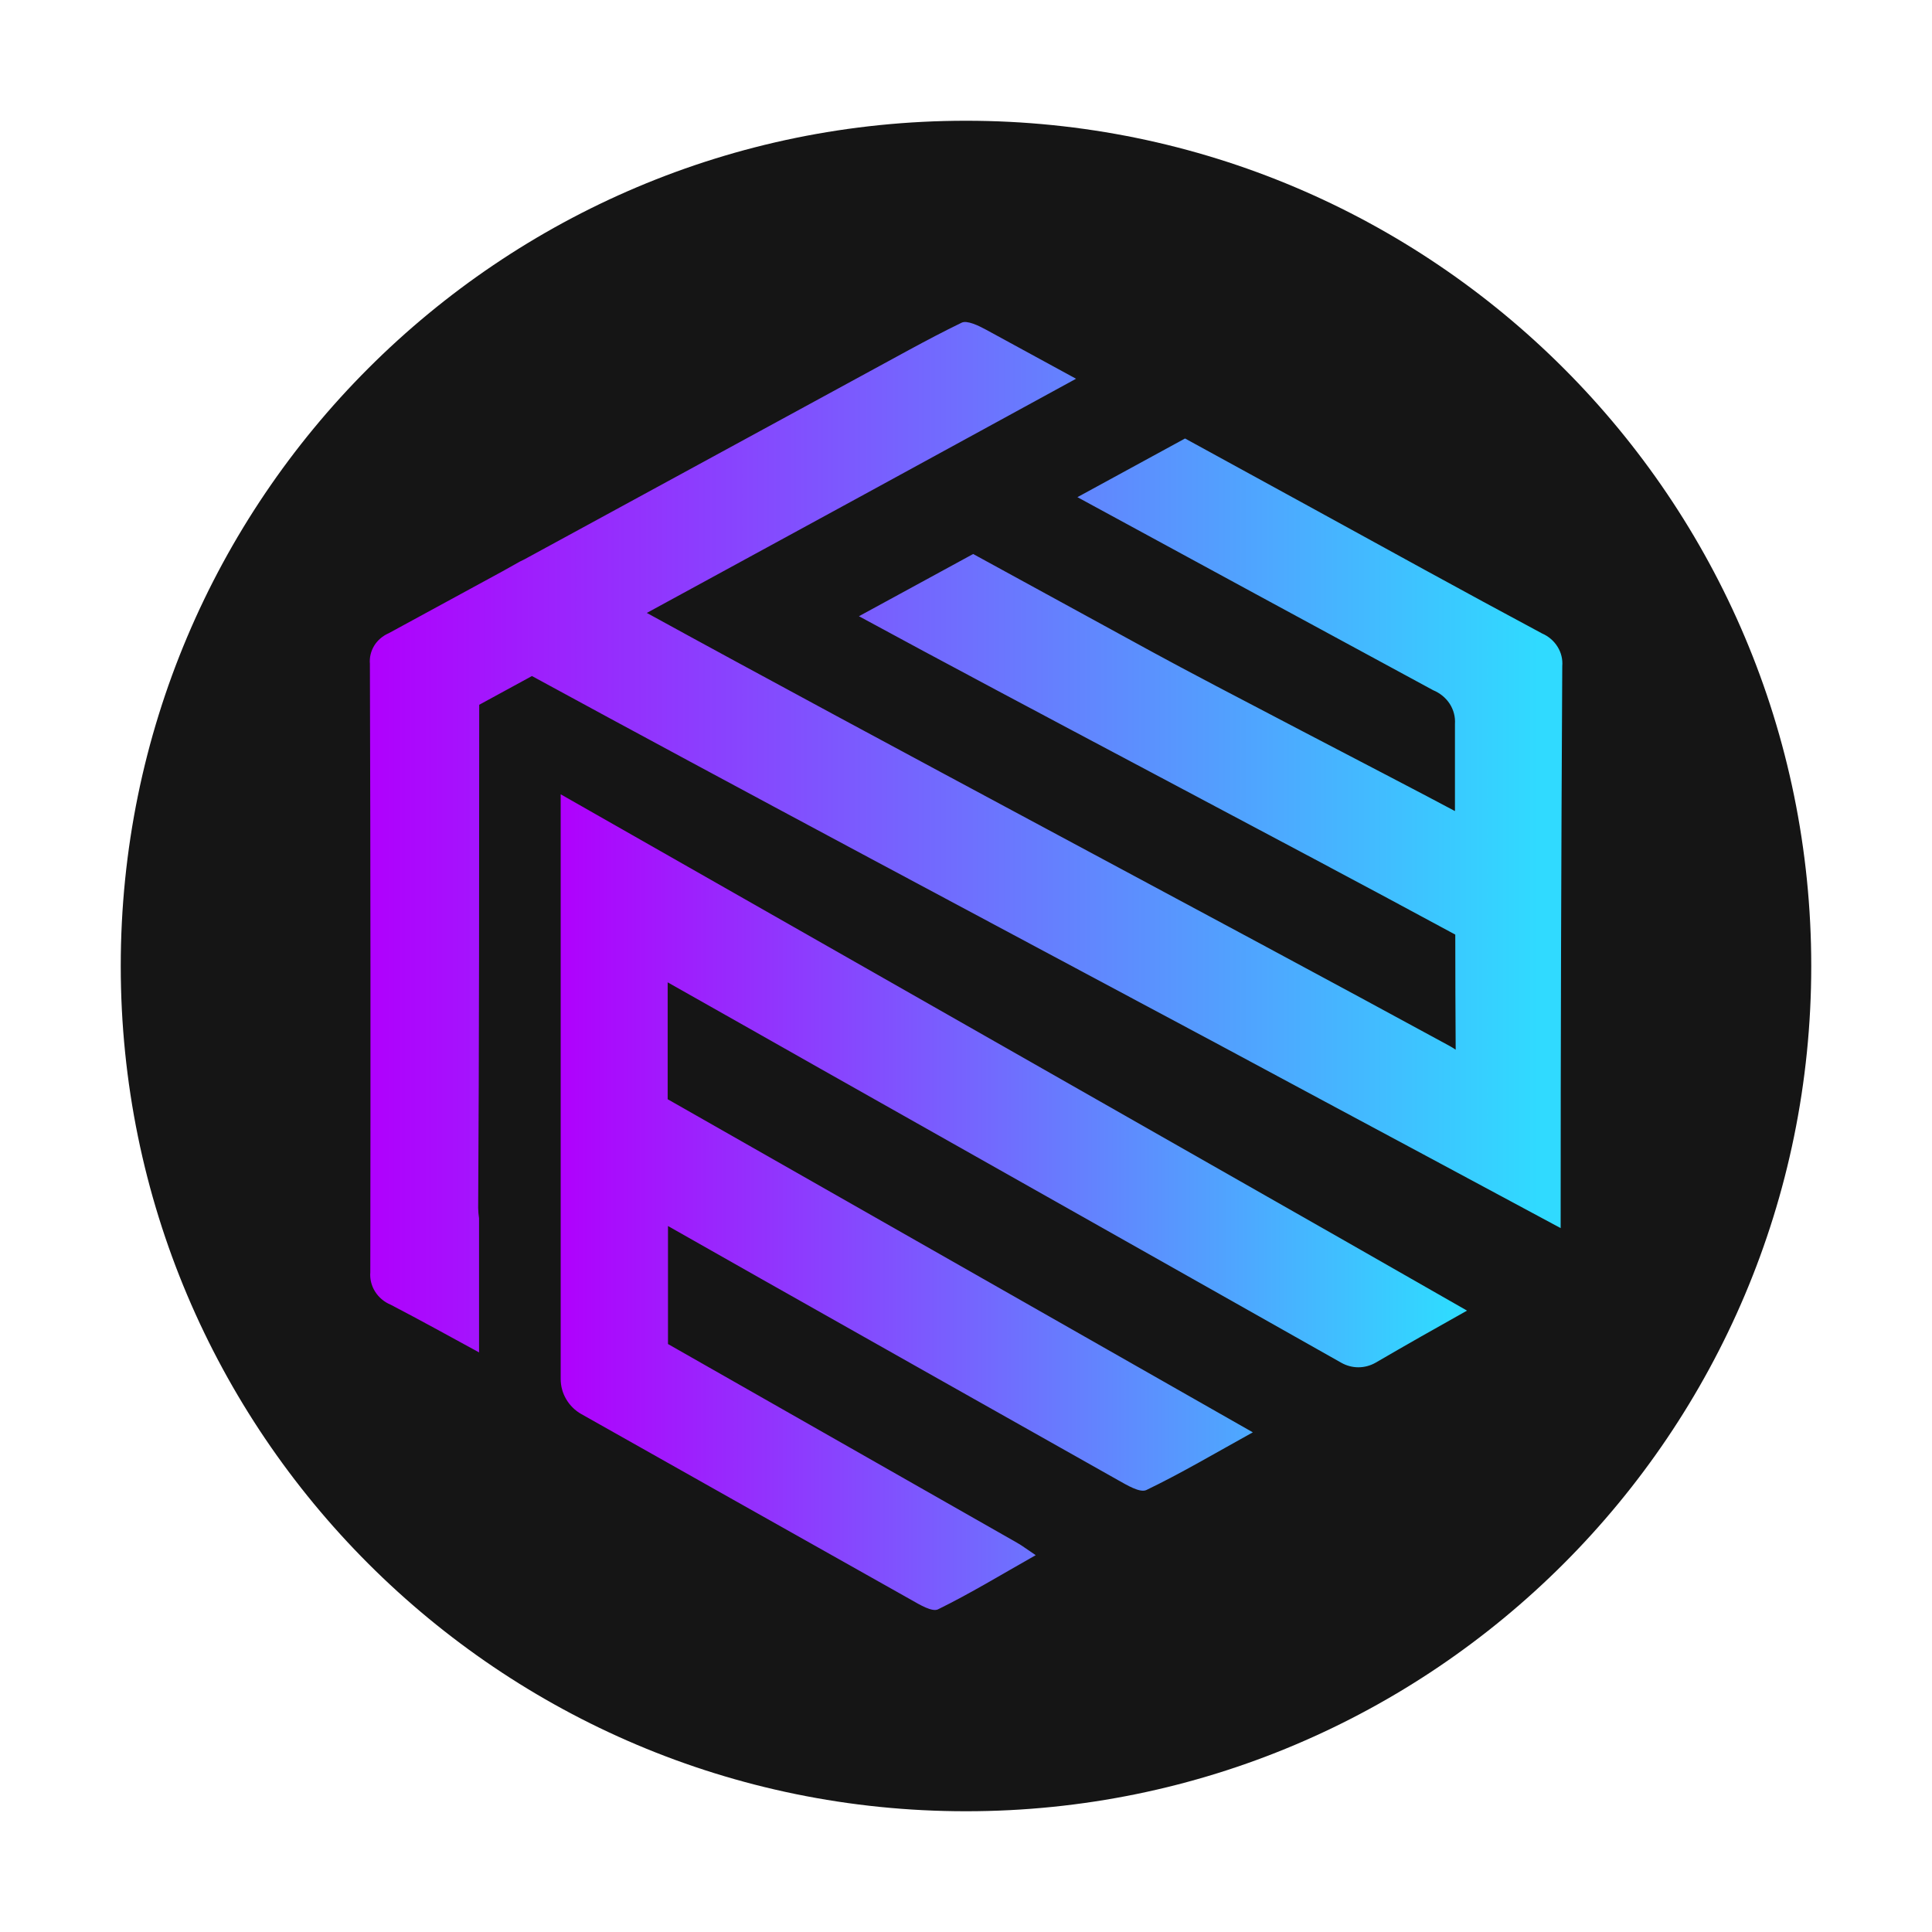 <svg width="24" height="24" viewBox="0 0 24 24" fill="none" xmlns="http://www.w3.org/2000/svg">
<path d="M22.5 12C22.5 6.201 17.799 1.5 12 1.5C6.201 1.5 1.5 6.201 1.5 12C1.5 17.799 6.201 22.5 12 22.5C17.799 22.5 22.5 17.799 22.5 12Z" fill="#151515"/>
<path d="M6.965 9.867V17.129C6.965 17.218 6.988 17.305 7.034 17.382C7.079 17.459 7.144 17.523 7.223 17.567C7.967 17.986 10.134 19.209 11.326 19.878C11.426 19.935 11.58 20.027 11.652 19.992C12.05 19.797 12.441 19.559 12.866 19.319C12.754 19.244 12.697 19.2 12.633 19.164C11.188 18.341 9.743 17.518 8.298 16.696V15.23L9.452 15.884C10.931 16.719 12.409 17.554 13.889 18.387C13.998 18.448 14.161 18.547 14.24 18.51C14.672 18.302 15.086 18.057 15.563 17.793L8.294 13.655V12.203C8.924 12.557 9.55 12.914 10.179 13.269C12.34 14.488 14.501 15.708 16.661 16.928C16.726 16.965 16.799 16.985 16.874 16.985C16.949 16.985 17.023 16.965 17.088 16.928C17.464 16.709 17.843 16.494 18.224 16.281L16.701 15.411L6.965 9.867Z" fill="url(#paint0_linear_6969_25406)"/>
<path d="M19.156 7.869C18.181 7.347 17.214 6.813 16.246 6.282L14.721 5.447L13.384 6.176C14.856 6.977 16.329 7.776 17.803 8.574C17.888 8.609 17.96 8.668 18.009 8.743C18.057 8.818 18.08 8.905 18.074 8.993C18.074 9.354 18.074 9.715 18.074 10.075L18.062 10.069C17.326 9.676 15.051 8.503 14.32 8.102C13.59 7.702 12.833 7.289 12.089 6.882L10.67 7.655C12.629 8.72 16.012 10.491 18.078 11.61C18.078 12.088 18.08 12.565 18.083 13.04C18.059 13.023 18.034 13.008 18.009 12.994C15.196 11.462 10.844 9.156 8.035 7.614L9.316 6.916L10.74 6.14L12.027 5.437L13.367 4.705L12.248 4.095C12.156 4.045 12.011 3.975 11.945 4.009C11.726 4.115 11.512 4.228 11.294 4.346L6.517 6.947L6.458 6.976L6.244 7.096L4.831 7.865C4.755 7.898 4.691 7.952 4.649 8.02C4.607 8.089 4.588 8.168 4.595 8.246C4.603 10.766 4.604 13.285 4.6 15.804C4.593 15.888 4.614 15.972 4.659 16.044C4.704 16.116 4.772 16.174 4.854 16.208C5.221 16.399 5.586 16.601 5.951 16.8V15.134C5.944 15.092 5.941 15.049 5.94 15.006C5.953 12.923 5.952 10.839 5.953 8.755L6.608 8.398C9.057 9.732 12.282 11.448 15.164 12.989L15.186 13.001C16.056 13.468 16.894 13.919 17.672 14.335L19.387 15.256C19.387 12.929 19.394 10.602 19.407 8.275C19.414 8.191 19.394 8.107 19.349 8.035C19.304 7.962 19.237 7.904 19.156 7.869Z" fill="url(#paint1_linear_6969_25406)"/>
<defs>
<linearGradient id="paint0_linear_6969_25406" x1="6.966" y1="14.938" x2="18.219" y2="14.938" gradientUnits="userSpaceOnUse">
<stop stop-color="#B000FD"/>
<stop offset="0" stop-color="#B000FD"/>
<stop offset="0.98" stop-color="#30DAFF"/>
</linearGradient>
<linearGradient id="paint1_linear_6969_25406" x1="4.595" y1="10.406" x2="19.402" y2="10.406" gradientUnits="userSpaceOnUse">
<stop stop-color="#B000FD"/>
<stop offset="0" stop-color="#B000FD"/>
<stop offset="0.98" stop-color="#30DAFF"/>
</linearGradient>
</defs>
</svg>
